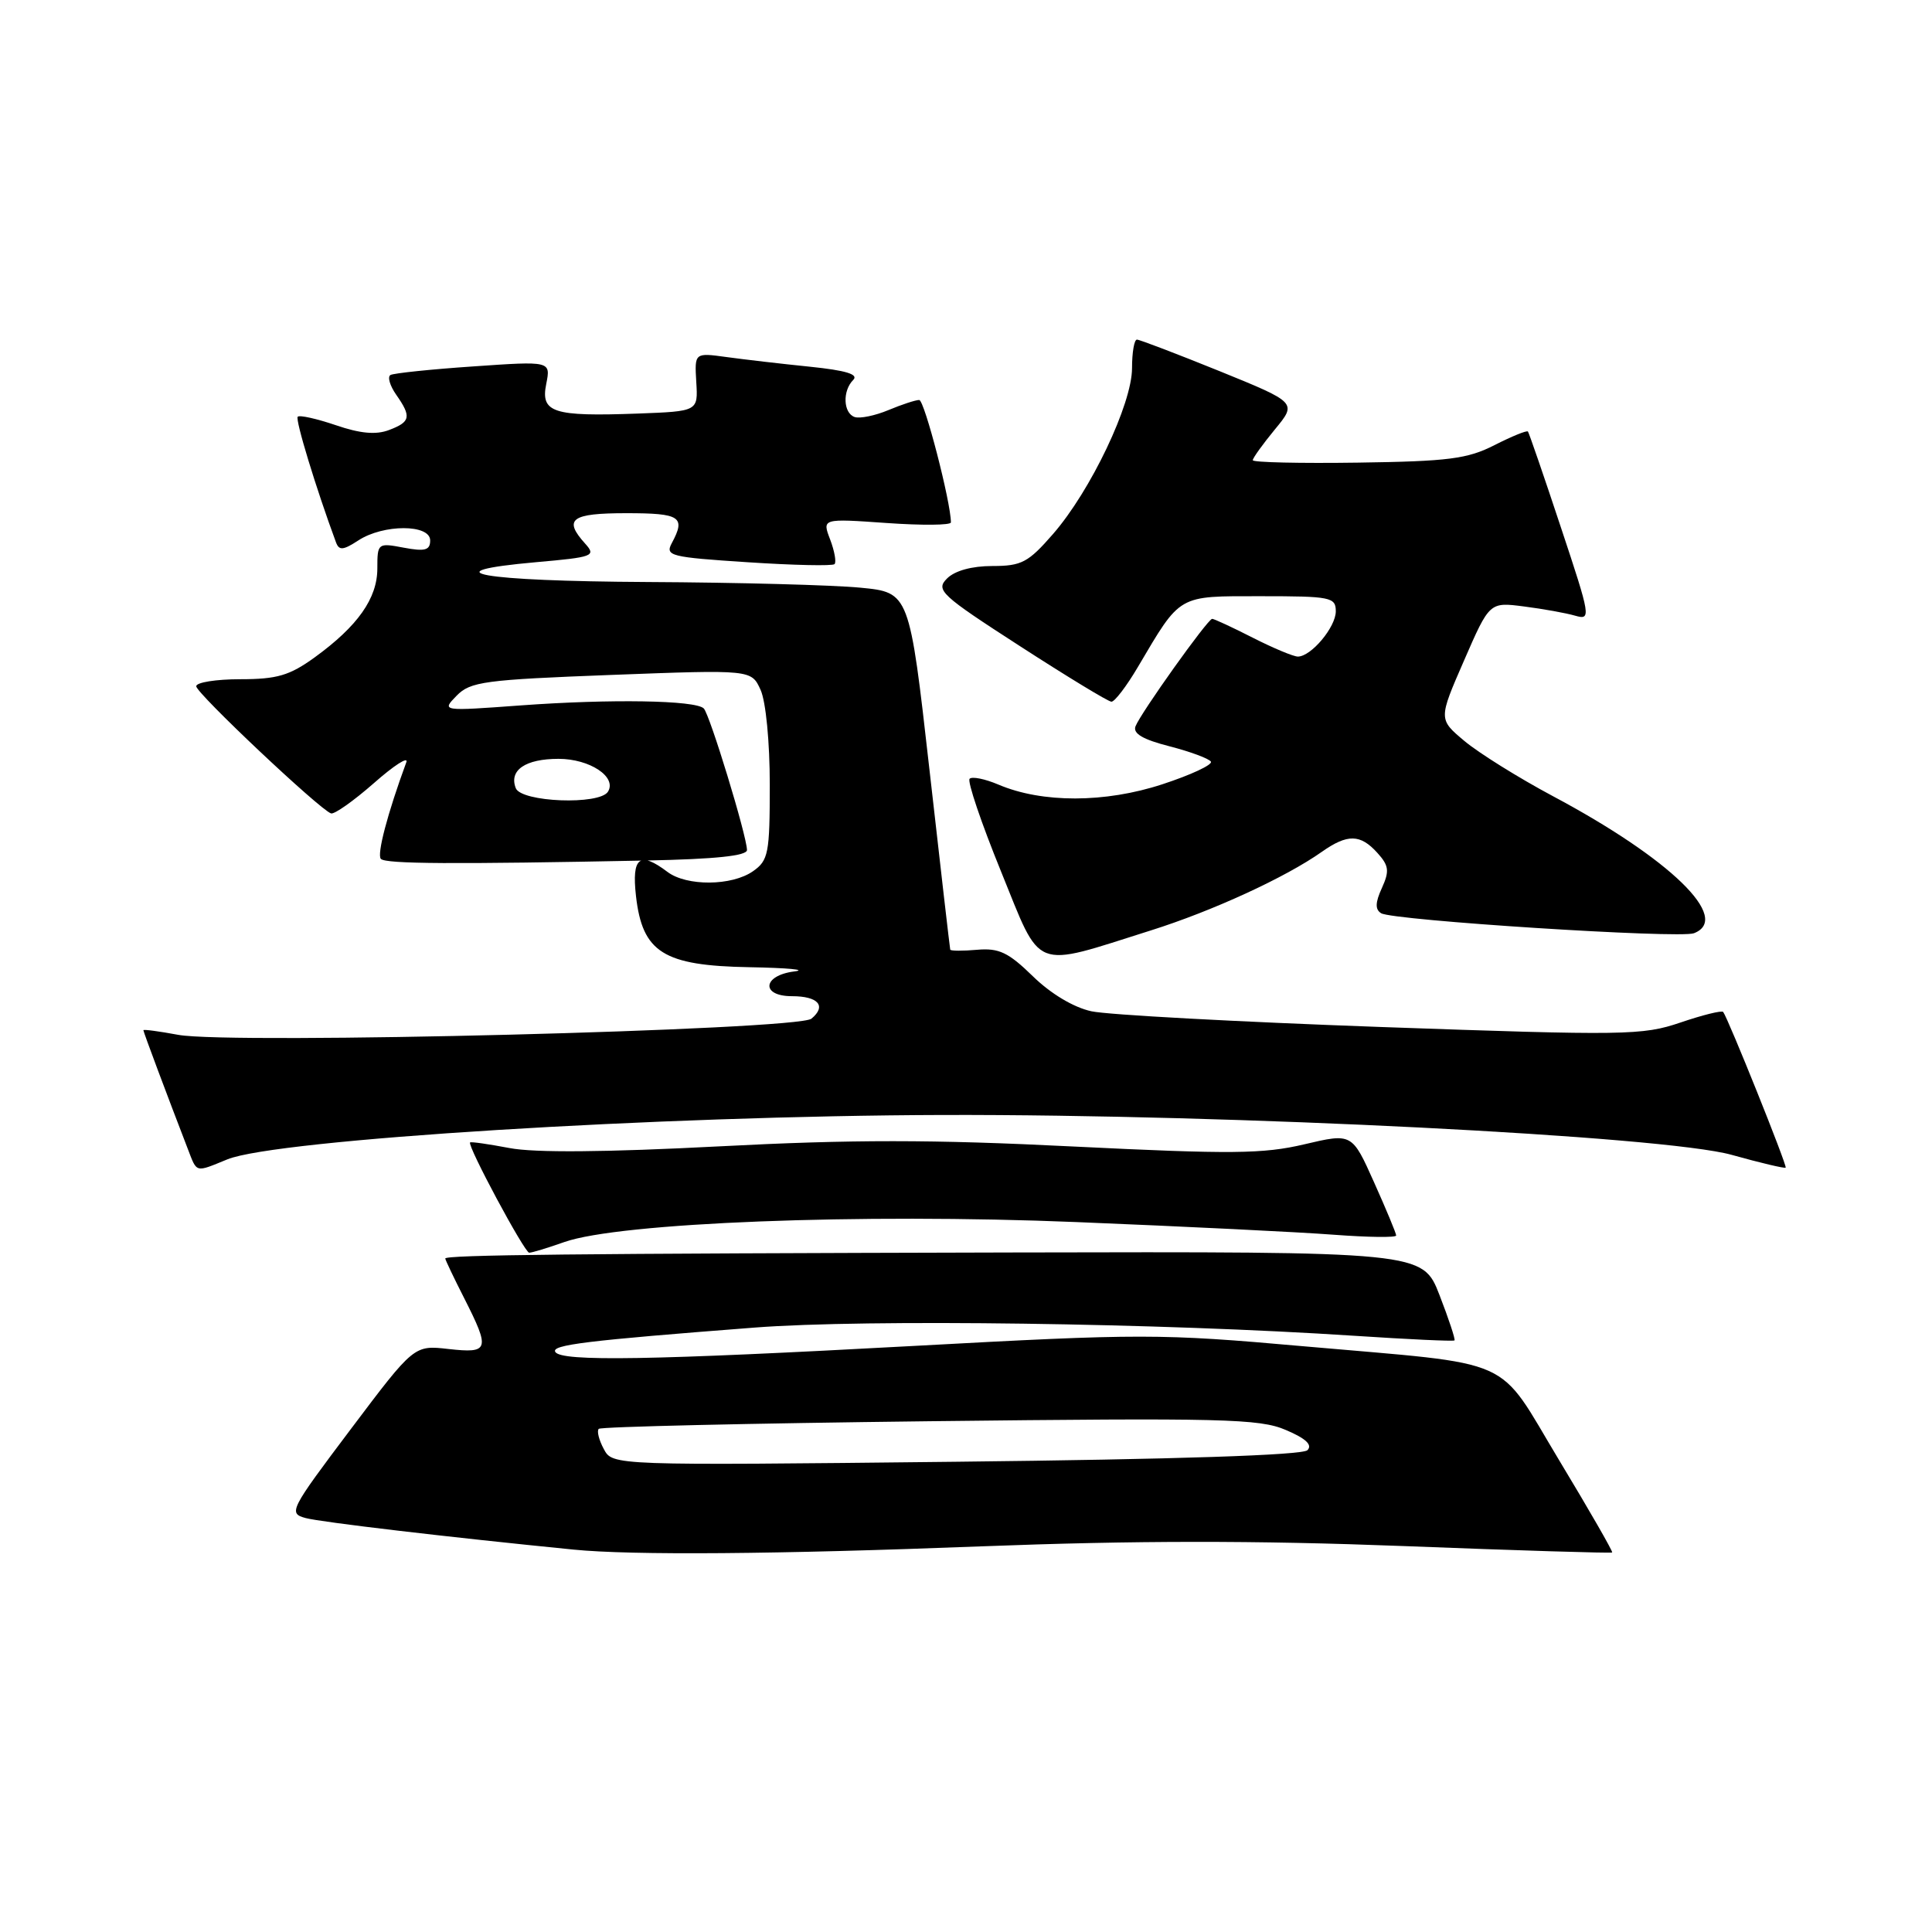 <?xml version="1.0" encoding="UTF-8" standalone="no"?>
<!DOCTYPE svg PUBLIC "-//W3C//DTD SVG 1.1//EN" "http://www.w3.org/Graphics/SVG/1.1/DTD/svg11.dtd" >
<svg xmlns="http://www.w3.org/2000/svg" xmlns:xlink="http://www.w3.org/1999/xlink" version="1.1" viewBox="0 0 256 256">
 <g >
 <path fill="currentColor"
d=" M 130.00 204.90 C 150.38 204.12 166.32 204.11 185.95 204.86 C 201.05 205.45 213.51 205.83 213.62 205.71 C 213.74 205.59 210.59 200.11 206.62 193.53 C 198.15 179.48 201.39 180.92 172.64 178.38 C 153.74 176.70 151.23 176.70 121.14 178.34 C 86.22 180.24 74.39 180.44 73.58 179.14 C 73.00 178.20 77.70 177.63 100.00 175.91 C 114.78 174.77 153.82 175.31 179.49 177.00 C 186.63 177.47 192.59 177.75 192.73 177.61 C 192.86 177.47 191.97 174.77 190.74 171.60 C 188.50 165.84 188.50 165.84 134.00 165.96 C 75.86 166.10 59.00 166.28 59.00 166.76 C 59.00 166.93 60.12 169.29 61.50 172.00 C 64.98 178.87 64.83 179.35 59.43 178.75 C 54.87 178.23 54.87 178.23 46.48 189.37 C 38.39 200.11 38.18 200.52 40.50 201.15 C 42.48 201.69 59.47 203.69 76.00 205.33 C 83.72 206.10 102.92 205.95 130.00 204.90 Z  M 74.77 164.58 C 82.07 162.00 113.97 160.76 142.61 161.93 C 156.85 162.51 172.21 163.26 176.75 163.61 C 181.29 163.95 185.00 164.00 185.00 163.71 C 185.00 163.42 183.68 160.25 182.07 156.66 C 179.15 150.14 179.15 150.14 172.82 151.63 C 167.37 152.91 163.17 152.95 142.27 151.92 C 123.49 150.98 112.91 150.98 95.27 151.90 C 80.22 152.68 70.81 152.76 67.50 152.12 C 64.75 151.60 62.41 151.26 62.29 151.38 C 61.88 151.78 69.50 165.98 70.12 165.99 C 70.47 166.00 72.56 165.36 74.77 164.58 Z  M 30.13 153.62 C 36.59 150.99 87.30 147.84 125.00 147.74 C 163.26 147.64 220.48 150.53 229.44 153.02 C 233.26 154.09 236.49 154.85 236.61 154.72 C 236.84 154.49 228.98 134.93 228.33 134.09 C 228.15 133.86 225.61 134.49 222.67 135.49 C 217.64 137.20 215.38 137.23 182.92 136.08 C 163.99 135.40 146.75 134.47 144.62 134.00 C 142.26 133.49 139.22 131.67 136.85 129.35 C 133.62 126.20 132.37 125.60 129.48 125.85 C 127.57 126.02 125.96 126.01 125.91 125.83 C 125.86 125.65 124.62 114.93 123.16 102.00 C 120.50 78.50 120.50 78.50 114.00 77.87 C 110.42 77.52 97.74 77.18 85.81 77.12 C 63.61 77.00 56.69 75.77 71.06 74.49 C 78.59 73.83 79.01 73.67 77.56 72.06 C 74.60 68.79 75.66 68.00 83.00 68.00 C 90.16 68.00 90.89 68.48 89.02 71.96 C 88.11 73.66 88.81 73.83 99.08 74.50 C 105.14 74.90 110.32 75.01 110.58 74.75 C 110.84 74.49 110.58 73.02 110.00 71.49 C 108.93 68.70 108.93 68.70 117.47 69.30 C 122.16 69.63 126.00 69.60 126.00 69.22 C 126.00 66.56 122.49 53.00 121.80 53.00 C 121.32 53.00 119.49 53.60 117.72 54.34 C 115.95 55.08 113.94 55.49 113.25 55.26 C 111.73 54.74 111.61 51.79 113.06 50.34 C 113.80 49.60 112.08 49.08 107.31 48.59 C 103.56 48.21 98.59 47.63 96.26 47.31 C 92.03 46.73 92.03 46.73 92.26 50.62 C 92.50 54.50 92.50 54.50 84.50 54.80 C 73.26 55.21 71.61 54.68 72.38 50.87 C 72.98 47.84 72.98 47.84 62.74 48.55 C 57.11 48.93 52.16 49.45 51.74 49.69 C 51.32 49.93 51.66 51.10 52.49 52.29 C 54.54 55.22 54.41 55.90 51.55 56.98 C 49.83 57.64 47.73 57.45 44.50 56.34 C 41.96 55.48 39.69 54.97 39.45 55.22 C 39.09 55.58 41.89 64.75 44.52 71.86 C 44.93 72.97 45.47 72.92 47.48 71.61 C 50.79 69.44 57.00 69.44 57.00 71.61 C 57.00 72.91 56.32 73.10 53.50 72.57 C 50.06 71.92 50.00 71.96 50.00 75.32 C 50.00 79.29 47.40 82.97 41.69 87.11 C 38.37 89.51 36.71 90.00 31.85 90.00 C 28.63 90.00 26.00 90.42 26.00 90.93 C 26.00 91.85 42.32 107.24 43.86 107.78 C 44.30 107.93 46.85 106.13 49.53 103.78 C 52.20 101.42 54.15 100.17 53.84 101.00 C 51.34 107.80 49.91 113.24 50.47 113.81 C 51.14 114.48 60.03 114.53 85.75 114.02 C 94.78 113.84 98.99 113.40 98.98 112.63 C 98.94 110.69 94.04 94.64 93.25 93.87 C 92.14 92.78 80.91 92.60 69.00 93.47 C 58.50 94.24 58.50 94.24 60.50 92.19 C 62.32 90.32 64.17 90.07 81.03 89.43 C 99.56 88.73 99.56 88.73 100.78 91.41 C 101.48 92.95 102.00 98.33 102.00 103.99 C 102.00 113.08 101.82 114.01 99.78 115.44 C 96.97 117.41 90.98 117.45 88.44 115.53 C 84.76 112.75 83.69 113.57 84.27 118.72 C 85.12 126.21 87.90 127.96 99.31 128.16 C 104.36 128.25 107.04 128.50 105.25 128.72 C 101.04 129.25 100.78 132.00 104.94 132.00 C 108.43 132.00 109.55 133.30 107.52 134.98 C 105.69 136.50 30.53 138.41 23.61 137.12 C 21.07 136.65 19.00 136.37 19.00 136.51 C 19.00 136.74 22.15 145.15 24.89 152.25 C 26.13 155.46 25.82 155.38 30.13 153.62 Z  M 152.48 123.29 C 160.65 120.72 170.37 116.25 175.15 112.87 C 178.55 110.48 180.25 110.51 182.50 113.00 C 184.04 114.70 184.13 115.41 183.11 117.66 C 182.22 119.60 182.20 120.51 183.01 121.01 C 184.56 121.96 222.54 124.39 224.45 123.66 C 229.50 121.72 221.34 113.79 205.74 105.48 C 201.21 103.06 195.95 99.78 194.05 98.19 C 190.60 95.30 190.60 95.30 193.99 87.53 C 197.37 79.77 197.37 79.77 201.94 80.36 C 204.45 80.68 207.50 81.23 208.71 81.58 C 210.85 82.19 210.79 81.80 206.82 69.86 C 204.57 63.06 202.60 57.36 202.46 57.18 C 202.31 57.00 200.32 57.82 198.03 58.98 C 194.45 60.81 191.92 61.13 179.94 61.30 C 172.27 61.41 166.00 61.27 166.00 60.98 C 166.00 60.69 167.32 58.86 168.93 56.90 C 171.86 53.35 171.86 53.35 161.58 49.17 C 155.92 46.88 151.00 45.00 150.65 45.00 C 150.29 45.00 150.00 46.70 150.00 48.78 C 150.00 53.52 144.53 65.02 139.54 70.75 C 136.25 74.53 135.37 75.00 131.49 75.00 C 128.78 75.00 126.52 75.62 125.49 76.65 C 123.95 78.19 124.62 78.82 135.17 85.63 C 141.40 89.66 146.85 92.97 147.27 92.98 C 147.70 92.99 149.28 90.92 150.77 88.39 C 156.51 78.68 155.96 79.00 167.07 79.00 C 176.33 79.00 177.00 79.13 177.00 81.00 C 177.00 83.10 173.73 87.00 171.97 87.00 C 171.40 87.00 168.71 85.88 166.00 84.50 C 163.29 83.12 160.87 82.00 160.62 82.00 C 160.04 82.00 151.14 94.48 150.46 96.24 C 150.09 97.20 151.45 97.99 154.97 98.89 C 157.73 99.60 160.20 100.52 160.45 100.92 C 160.70 101.33 157.81 102.68 154.02 103.92 C 146.43 106.41 138.08 106.43 132.29 103.96 C 130.52 103.21 128.81 102.86 128.48 103.19 C 128.15 103.51 130.02 109.04 132.64 115.47 C 138.08 128.85 136.64 128.29 152.48 123.29 Z  M 80.01 192.01 C 79.36 190.81 79.06 189.60 79.34 189.33 C 79.61 189.05 99.34 188.60 123.17 188.32 C 162.05 187.87 166.90 187.98 170.38 189.48 C 173.04 190.61 173.94 191.46 173.24 192.16 C 172.58 192.82 155.86 193.37 126.69 193.69 C 81.17 194.19 81.17 194.19 80.01 192.01 Z  M 68.34 104.43 C 67.42 102.05 69.62 100.55 74.01 100.55 C 78.15 100.55 81.77 102.95 80.56 104.90 C 79.45 106.70 69.05 106.30 68.34 104.43 Z "/>
</g>
</svg>